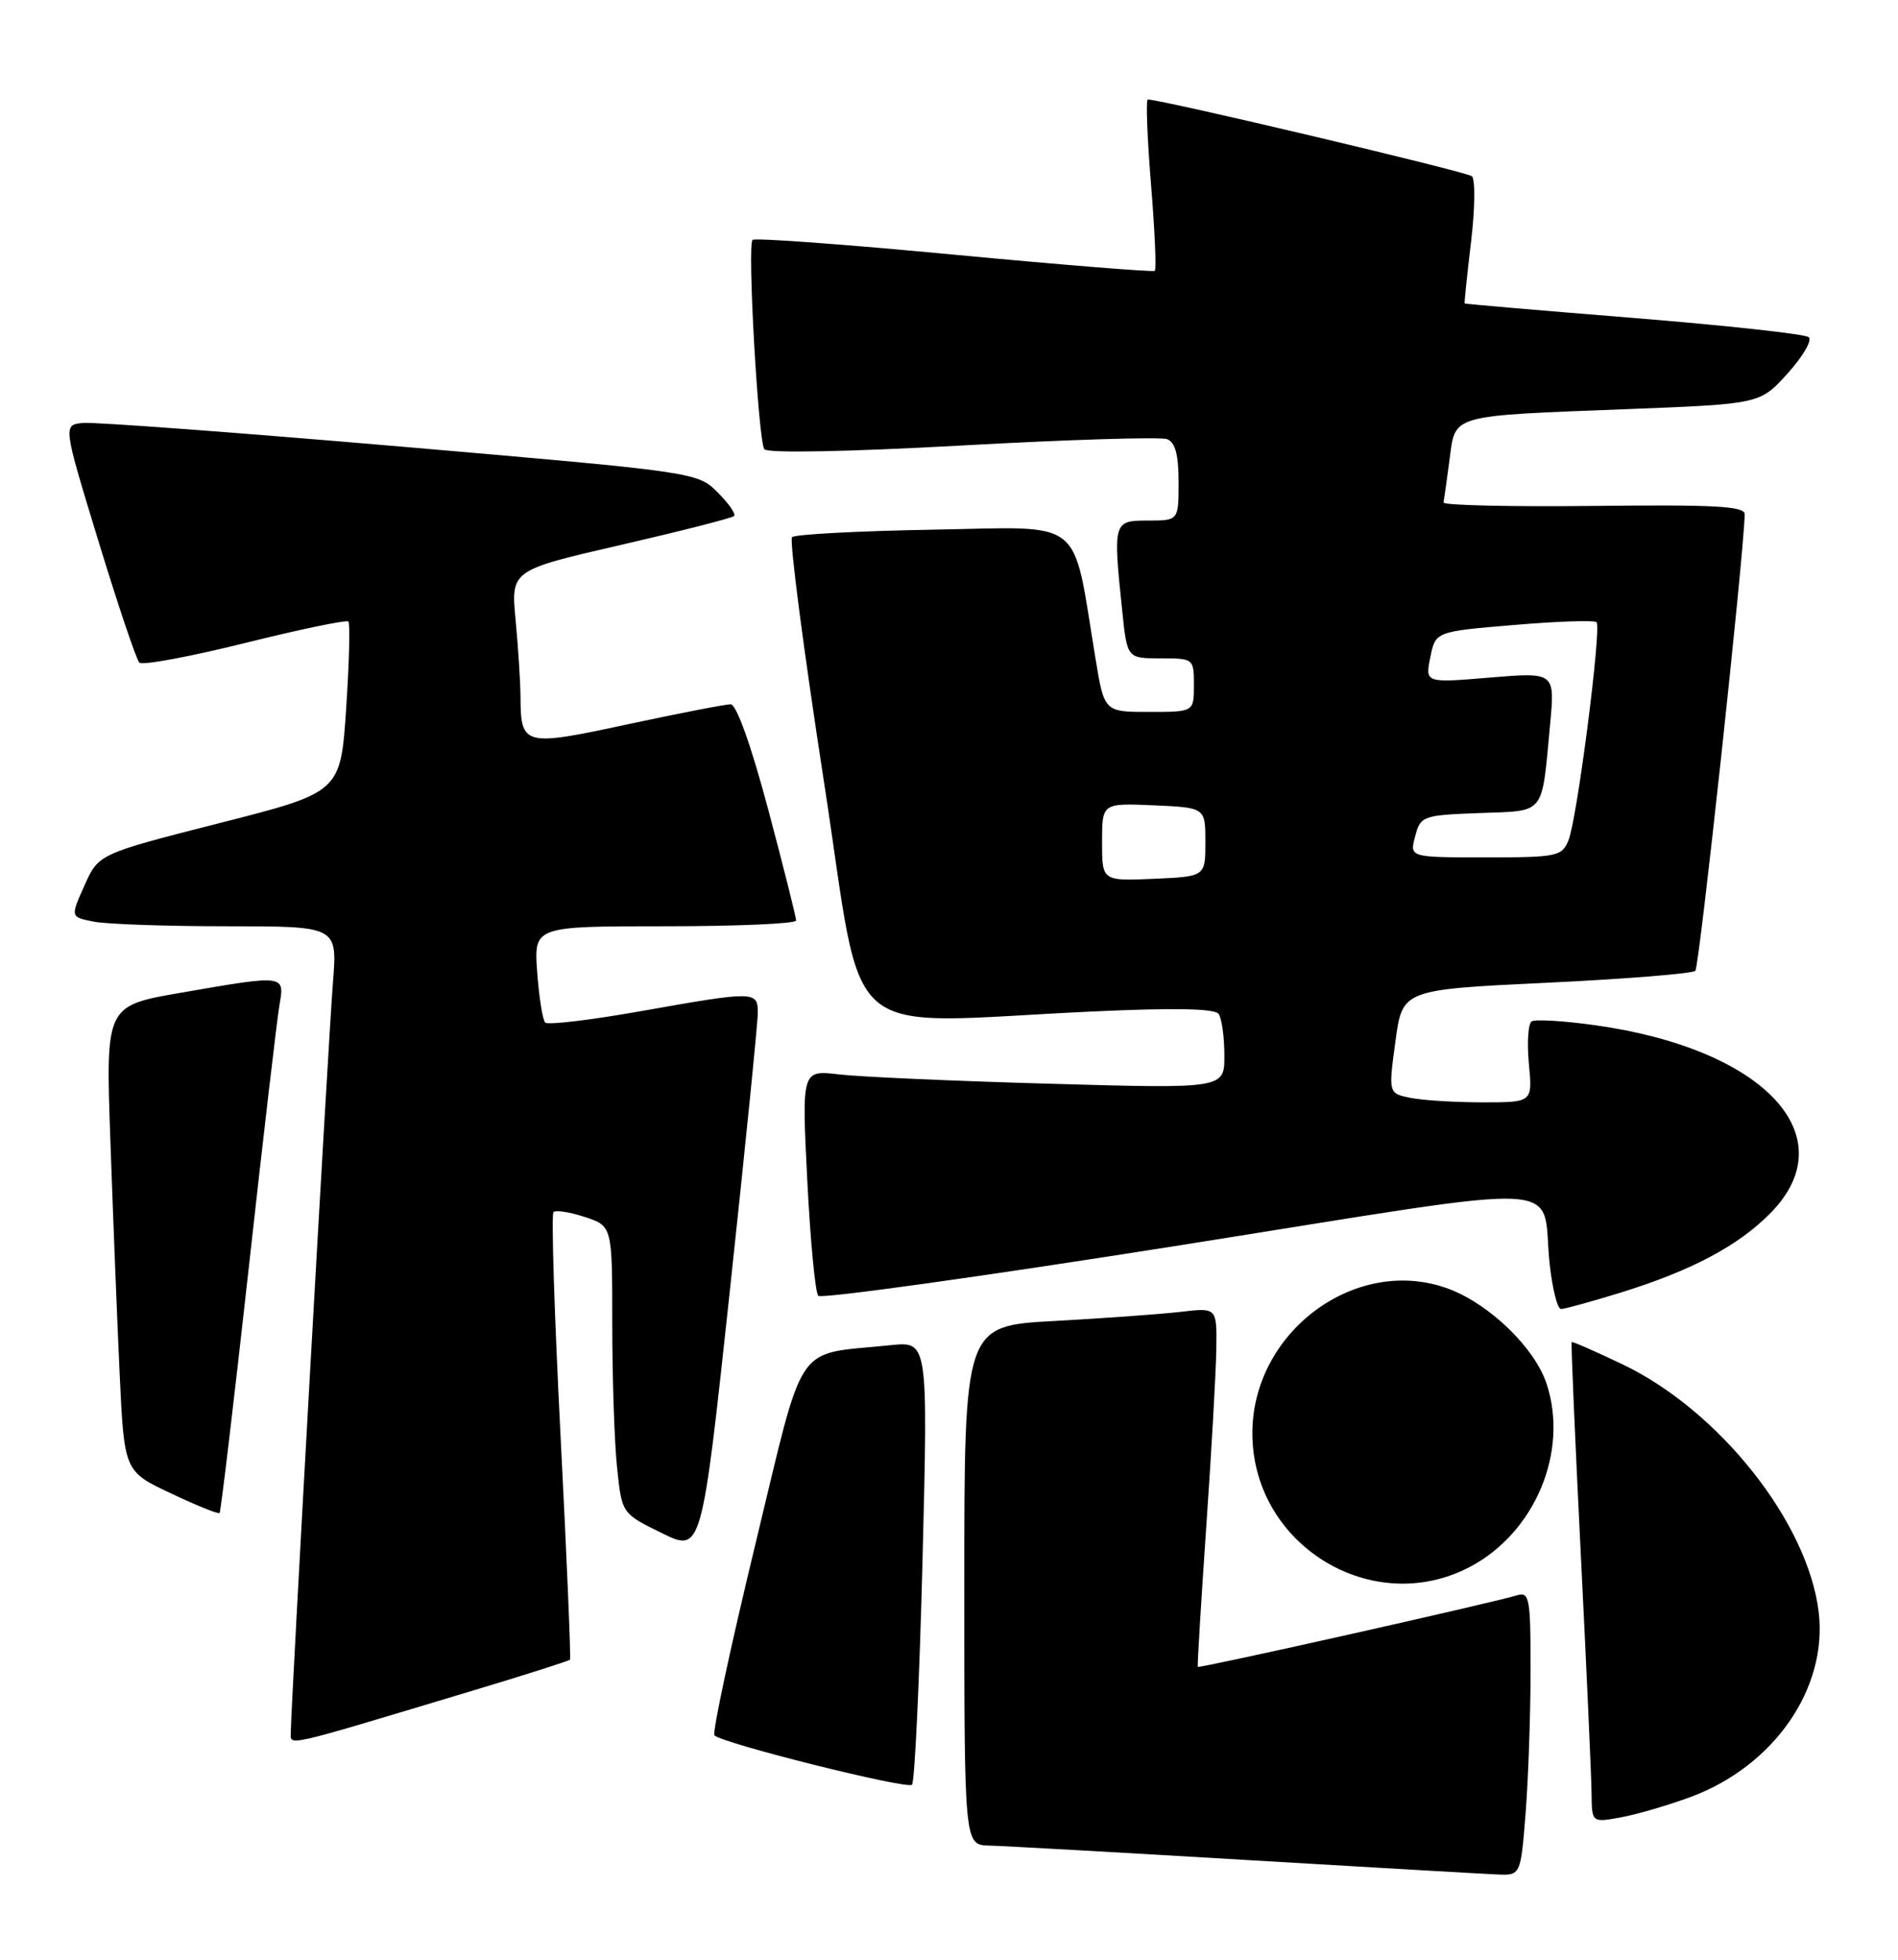 <?xml version="1.0" encoding="UTF-8" standalone="no"?>
<!DOCTYPE svg PUBLIC "-//W3C//DTD SVG 1.1//EN" "http://www.w3.org/Graphics/SVG/1.1/DTD/svg11.dtd" >
<svg xmlns="http://www.w3.org/2000/svg" xmlns:xlink="http://www.w3.org/1999/xlink" version="1.1" viewBox="0 0 248 256">
 <g >
 <path fill="currentColor"
d=" M 199.35 236.75 C 199.70 232.21 199.99 223.86 199.99 218.18 C 200.00 208.82 199.84 207.91 198.25 208.39 C 194.71 209.45 156.65 217.98 156.51 217.74 C 156.43 217.61 156.93 209.40 157.61 199.50 C 158.30 189.60 158.89 179.10 158.93 176.16 C 159.00 170.81 159.00 170.81 154.25 171.37 C 151.64 171.67 144.21 172.21 137.75 172.56 C 126.00 173.20 126.00 173.20 126.00 207.10 C 126.00 241.00 126.00 241.00 129.25 241.09 C 131.04 241.13 146.00 241.97 162.50 242.95 C 179.00 243.93 193.90 244.79 195.60 244.86 C 198.70 245.00 198.70 245.00 199.35 236.75 Z  M 220.88 234.75 C 231.78 230.72 238.82 220.58 237.64 210.61 C 236.25 198.91 224.68 184.29 212.02 178.23 C 208.45 176.53 205.46 175.21 205.36 175.32 C 205.26 175.42 205.80 187.88 206.55 203.00 C 207.31 218.12 207.94 232.21 207.96 234.30 C 208.00 238.09 208.00 238.09 211.75 237.41 C 213.81 237.04 217.92 235.84 220.88 234.75 Z  M 120.54 203.86 C 121.26 175.22 121.26 175.22 116.38 175.72 C 103.59 177.05 105.27 174.57 98.67 201.85 C 95.44 215.20 93.05 226.38 93.35 226.69 C 94.42 227.75 118.50 233.77 119.16 233.14 C 119.52 232.79 120.14 219.61 120.54 203.86 Z  M 61.36 220.97 C 68.44 218.85 74.34 216.97 74.48 216.80 C 74.61 216.64 74.06 203.54 73.25 187.69 C 72.44 171.85 72.02 158.64 72.32 158.34 C 72.62 158.05 74.47 158.33 76.43 158.98 C 80.00 160.16 80.00 160.16 80.00 172.93 C 80.00 179.96 80.28 188.41 80.63 191.71 C 81.25 197.71 81.25 197.71 86.46 200.26 C 91.68 202.82 91.68 202.82 95.36 168.66 C 97.38 149.87 99.03 133.49 99.02 132.25 C 99.00 129.46 98.59 129.45 83.68 132.10 C 77.18 133.25 71.58 133.92 71.24 133.58 C 70.90 133.24 70.43 130.27 70.19 126.98 C 69.76 121.00 69.76 121.00 86.88 121.00 C 96.30 121.00 104.01 120.66 104.02 120.25 C 104.03 119.84 102.39 113.31 100.38 105.75 C 98.15 97.39 96.23 92.00 95.47 92.00 C 94.79 92.00 88.72 93.18 82.00 94.62 C 68.40 97.54 68.05 97.45 68.01 91.00 C 68.00 89.08 67.71 84.57 67.37 81.00 C 66.76 74.49 66.76 74.49 81.10 71.19 C 89.00 69.37 95.66 67.67 95.92 67.41 C 96.18 67.15 95.21 65.75 93.76 64.31 C 91.14 61.69 90.93 61.66 52.31 58.33 C 30.97 56.50 12.31 55.11 10.86 55.25 C 8.22 55.50 8.22 55.50 12.86 70.68 C 15.41 79.03 17.82 86.18 18.21 86.56 C 18.60 86.94 24.81 85.79 32.00 84.00 C 39.19 82.21 45.28 80.95 45.52 81.19 C 45.76 81.43 45.63 86.55 45.23 92.56 C 44.50 103.50 44.50 103.50 28.69 107.52 C 12.88 111.55 12.88 111.55 11.04 115.67 C 9.19 119.79 9.19 119.79 12.22 120.39 C 13.89 120.73 21.74 121.00 29.67 121.00 C 44.08 121.00 44.08 121.00 43.51 128.25 C 42.92 135.66 38.00 223.13 38.00 226.20 C 38.00 228.11 36.45 228.46 61.36 220.97 Z  M 192.09 204.67 C 200.59 200.18 205.01 189.61 202.08 180.75 C 200.55 176.11 194.73 170.45 189.41 168.41 C 177.27 163.78 163.45 174.02 163.64 187.50 C 163.85 201.97 179.41 211.37 192.09 204.67 Z  M 32.47 165.92 C 34.38 148.64 36.21 133.04 36.52 131.25 C 37.21 127.32 37.24 127.32 23.65 129.68 C 13.80 131.38 13.80 131.38 14.42 148.94 C 14.76 158.60 15.30 172.28 15.63 179.35 C 16.23 192.20 16.23 192.20 22.31 195.07 C 25.65 196.65 28.52 197.81 28.69 197.65 C 28.85 197.48 30.55 183.21 32.47 165.92 Z  M 211.64 168.89 C 221.05 165.99 227.22 162.70 231.44 158.36 C 241.16 148.35 230.46 136.99 208.39 133.92 C 204.32 133.35 200.60 133.13 200.14 133.42 C 199.67 133.70 199.51 136.20 199.77 138.97 C 200.25 144.00 200.25 144.00 193.75 144.00 C 190.18 144.00 185.94 143.74 184.33 143.42 C 181.41 142.83 181.41 142.83 182.33 136.05 C 183.24 129.28 183.24 129.28 202.05 128.38 C 212.39 127.89 221.15 127.18 221.52 126.82 C 222.04 126.29 227.85 72.66 227.97 67.18 C 227.99 66.12 224.07 65.91 208.25 66.09 C 197.39 66.21 188.56 66.01 188.62 65.64 C 188.69 65.27 189.04 62.76 189.40 60.06 C 190.19 54.08 189.24 54.35 212.74 53.44 C 229.97 52.77 229.97 52.77 233.58 48.78 C 235.56 46.58 236.81 44.46 236.34 44.05 C 235.88 43.64 225.60 42.52 213.50 41.54 C 201.40 40.57 191.45 39.71 191.38 39.64 C 191.32 39.56 191.69 35.96 192.21 31.62 C 192.73 27.29 192.78 23.42 192.32 23.02 C 191.67 22.44 151.78 13.00 149.98 13.00 C 149.71 13.00 149.90 17.96 150.39 24.02 C 150.89 30.08 151.11 35.19 150.89 35.38 C 150.68 35.56 138.88 34.61 124.67 33.27 C 110.47 31.92 98.61 31.05 98.33 31.34 C 97.63 32.03 99.07 57.53 99.87 58.68 C 100.24 59.22 110.76 59.02 125.76 58.19 C 139.65 57.42 151.69 57.05 152.51 57.37 C 153.56 57.77 154.00 59.43 154.00 62.97 C 154.00 68.00 154.00 68.00 150.00 68.00 C 145.45 68.00 145.42 68.13 146.64 79.85 C 147.28 86.00 147.28 86.00 151.64 86.00 C 155.96 86.00 156.00 86.04 156.00 89.50 C 156.00 93.00 156.00 93.00 150.15 93.00 C 144.29 93.00 144.29 93.00 143.14 86.02 C 140.05 67.29 141.99 68.84 121.98 69.19 C 112.18 69.36 103.86 69.80 103.49 70.17 C 103.13 70.54 104.99 84.83 107.63 101.92 C 113.09 137.21 108.96 133.69 143.00 132.12 C 153.46 131.64 158.74 131.74 159.23 132.45 C 159.64 133.03 159.98 135.46 159.98 137.86 C 160.00 142.22 160.00 142.22 137.25 141.57 C 124.74 141.22 112.31 140.67 109.63 140.35 C 104.76 139.78 104.76 139.78 105.48 154.14 C 105.88 162.04 106.52 168.84 106.92 169.27 C 107.31 169.69 128.53 166.73 154.07 162.69 C 207.03 154.31 201.23 154.00 202.50 165.25 C 202.85 168.41 203.51 171.00 203.97 171.00 C 204.42 171.00 207.87 170.05 211.64 168.89 Z  M 144.00 110.00 C 144.00 104.91 144.00 104.91 150.75 105.20 C 157.50 105.50 157.50 105.50 157.50 110.00 C 157.50 114.50 157.50 114.50 150.75 114.80 C 144.00 115.09 144.00 115.09 144.00 110.00 Z  M 184.91 109.25 C 185.61 106.59 185.88 106.49 193.31 106.21 C 202.04 105.88 201.41 106.66 202.54 94.65 C 203.18 87.81 203.18 87.81 194.69 88.51 C 186.21 89.22 186.21 89.22 186.89 85.86 C 187.57 82.50 187.57 82.50 197.84 81.64 C 203.49 81.16 208.33 81.00 208.61 81.28 C 209.29 81.96 206.08 106.95 204.95 109.75 C 204.09 111.87 203.48 112.00 194.11 112.00 C 184.17 112.00 184.17 112.00 184.91 109.25 Z "/>
</g>
</svg>